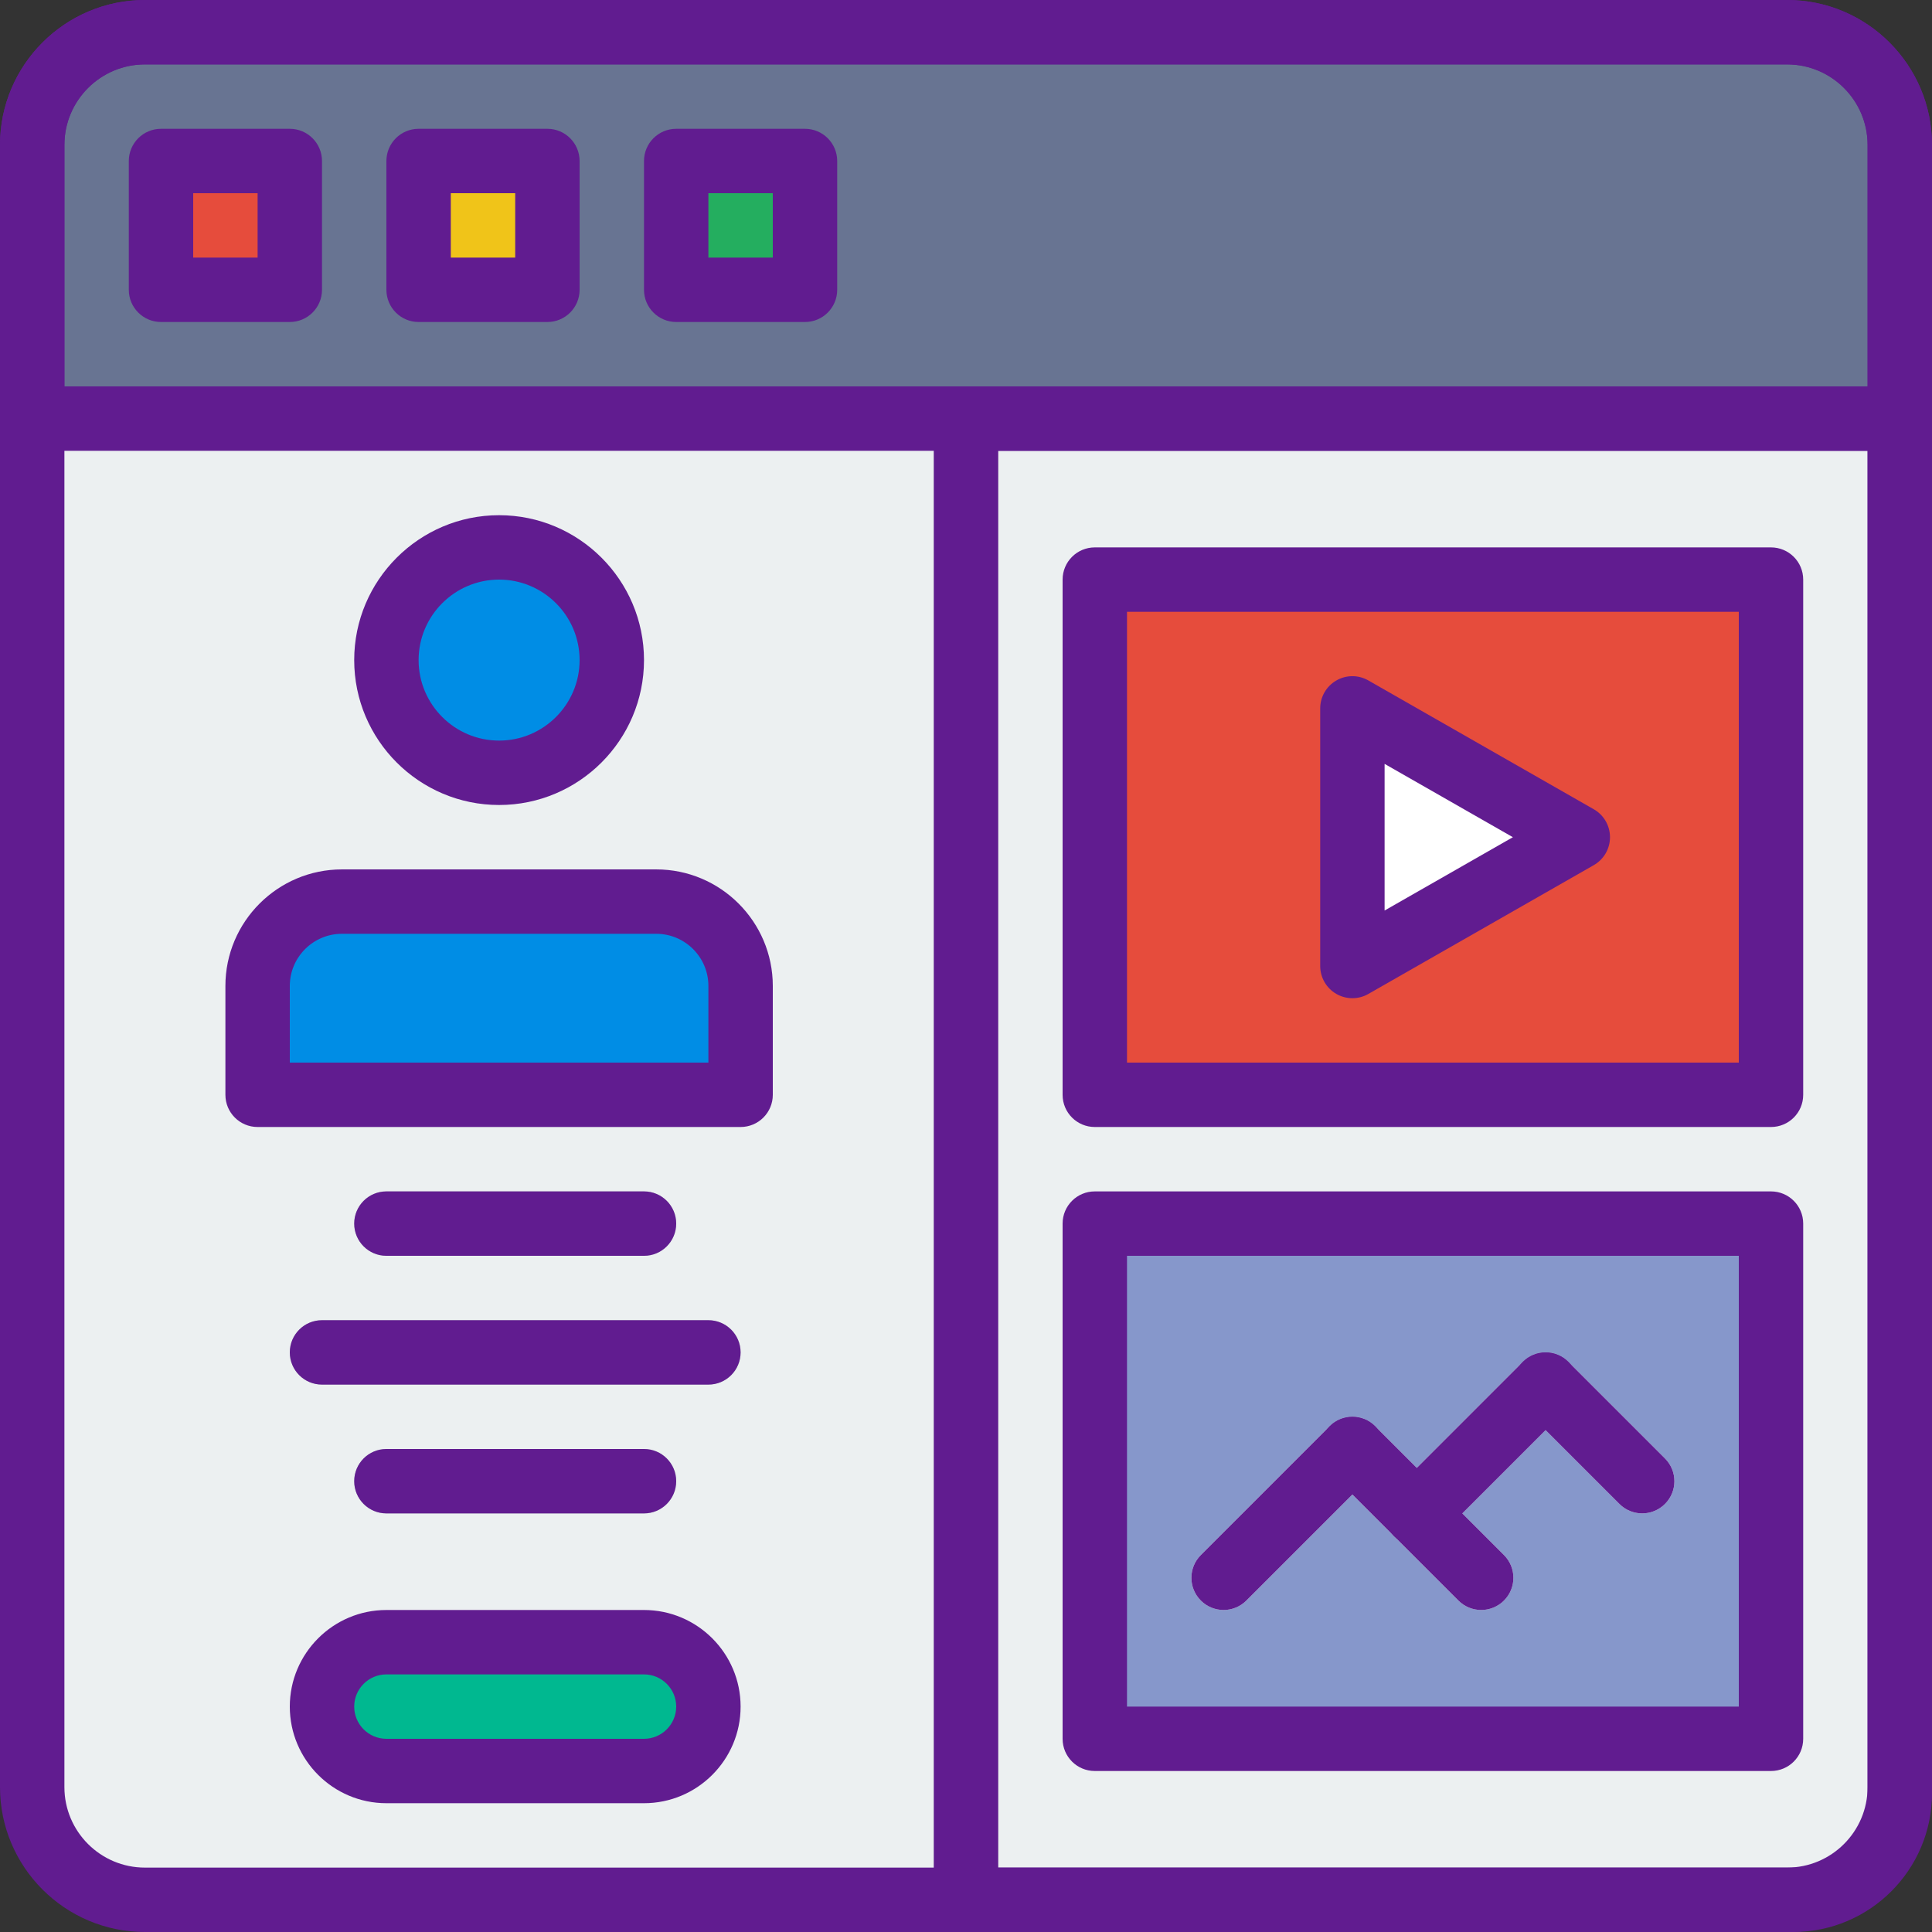 <?xml version="1.0" encoding="iso-8859-1"?>
<!-- Generator: Adobe Illustrator 19.0.0, SVG Export Plug-In . SVG Version: 6.00 Build 0)  -->
<svg version="1.1" id="Capa_1" xmlns="http://www.w3.org/2000/svg" xmlns:xlink="http://www.w3.org/1999/xlink" x="0px" y="0px"
	 viewBox="0 0 512 512" style="enable-background:new 0 0 512 512;" xml:space="preserve">
<rect x="0" y="0" width="512" height="512" fill="#333333" stroke="none"/>
<path style="fill:#ECF0F1;" d="M475.733,503.467H36.267c-15.317,0-27.733-12.416-27.733-27.733v-364.8h494.933v364.8
	C503.467,491.051,491.051,503.467,475.733,503.467z"/>
<path style="fill:#687492;" d="M503.467,110.933H8.533V36.267c0-15.317,12.416-27.733,27.733-27.733h439.467
	c15.317,0,27.733,12.416,27.733,27.733V110.933z"/>
<rect x="42.667" y="42.667" style="fill:#E64C3C;" width="34.133" height="34.133"/>
<rect x="110.933" y="42.667" style="fill:#F0C419;" width="34.133" height="34.133"/>
<rect x="179.2" y="42.667" style="fill:#24AE5F;" width="34.133" height="34.133"/>
<rect x="247.467" y="110.933" style="fill:#BDC3C7;" width="17.067" height="392.533"/>
<rect x="290.133" y="153.6" style="fill:#E64C3C;" width="179.2" height="136.533"/>
<rect x="290.133" y="324.267" style="fill:#8697CB;" width="179.2" height="136.533"/>
<g>
	<path style="fill:#FFFFFF;" d="M441.233,386.5l-25.6-25.6c-3.328-3.337-8.738-3.337-12.066,0l-28.1,28.1l-11.034-11.034
		c-3.328-3.337-8.738-3.337-12.066,0L318.234,412.1c-3.337,3.337-3.337,8.73,0,12.066c1.664,1.664,3.849,2.5,6.033,2.5
		s4.369-0.836,6.033-2.5l28.1-28.1l28.1,28.1c1.664,1.664,3.849,2.5,6.033,2.5s4.369-0.836,6.033-2.5
		c3.337-3.337,3.337-8.73,0-12.066l-11.034-11.034L409.6,379l19.567,19.567c1.664,1.664,3.849,2.5,6.033,2.5s4.369-0.836,6.033-2.5
		C444.57,395.23,444.57,389.837,441.233,386.5z"/>
	<polygon style="fill:#FFFFFF;" points="358.4,187.733 358.4,256 418.133,221.867 	"/>
</g>
<g>
	<path style="fill:#008DE5;" d="M196.267,290.133h-128v-28.851c0-12.339,10.01-22.349,22.349-22.349h83.302
		c12.339,0,22.349,10.01,22.349,22.349V290.133z"/>
	<circle style="fill:#008DE5;" cx="132.267" cy="174.933" r="29.867"/>
</g>
<path style="fill:#00B890;" d="M170.667,469.333H102.4c-9.429,0-17.067-7.637-17.067-17.067l0,0c0-9.429,7.637-17.067,17.067-17.067
	h68.267c9.429,0,17.067,7.637,17.067,17.067l0,0C187.733,461.696,180.096,469.333,170.667,469.333z"/>
<g>
	<path style="fill:#BDC3C7;" d="M187.733,366.933h-102.4c-4.71,0-8.533-3.814-8.533-8.533c0-4.719,3.823-8.533,8.533-8.533h102.4
		c4.71,0,8.533,3.814,8.533,8.533C196.267,363.119,192.444,366.933,187.733,366.933z"/>
	<path style="fill:#BDC3C7;" d="M170.667,401.067H102.4c-4.71,0-8.533-3.814-8.533-8.533S97.69,384,102.4,384h68.267
		c4.71,0,8.533,3.814,8.533,8.533S175.377,401.067,170.667,401.067z"/>
	<path style="fill:#BDC3C7;" d="M170.667,332.8H102.4c-4.71,0-8.533-3.814-8.533-8.533c0-4.719,3.823-8.533,8.533-8.533h68.267
		c4.71,0,8.533,3.814,8.533,8.533C179.2,328.986,175.377,332.8,170.667,332.8z"/>
</g>
<g>
	<path style="fill:#611C90;" d="M473.6,512H38.4C17.229,512,0,494.771,0,473.6V38.4C0,17.229,17.229,0,38.4,0h435.2
		C494.771,0,512,17.229,512,38.4v435.2C512,494.771,494.771,512,473.6,512z M38.4,17.067c-11.759,0-21.333,9.574-21.333,21.333
		v435.2c0,11.767,9.574,21.333,21.333,21.333h435.2c11.767,0,21.333-9.566,21.333-21.333V38.4c0-11.759-9.566-21.333-21.333-21.333
		H38.4z"/>
	<path style="fill:#611C90;" d="M76.8,85.333H42.667c-4.71,0-8.533-3.823-8.533-8.533V42.667c0-4.71,3.823-8.533,8.533-8.533H76.8
		c4.71,0,8.533,3.823,8.533,8.533V76.8C85.333,81.51,81.51,85.333,76.8,85.333z M51.2,68.267h17.067V51.2H51.2V68.267z"/>
	<path style="fill:#611C90;" d="M145.067,85.333h-34.133c-4.71,0-8.533-3.823-8.533-8.533V42.667c0-4.71,3.823-8.533,8.533-8.533
		h34.133c4.71,0,8.533,3.823,8.533,8.533V76.8C153.6,81.51,149.777,85.333,145.067,85.333z M119.467,68.267h17.067V51.2h-17.067
		V68.267z"/>
	<path style="fill:#611C90;" d="M213.333,85.333H179.2c-4.71,0-8.533-3.823-8.533-8.533V42.667c0-4.71,3.823-8.533,8.533-8.533
		h34.133c4.71,0,8.533,3.823,8.533,8.533V76.8C221.867,81.51,218.044,85.333,213.333,85.333z M187.733,68.267H204.8V51.2h-17.067
		V68.267z"/>
	<path style="fill:#611C90;" d="M503.467,119.467H8.533c-4.71,0-8.533-3.823-8.533-8.533V38.4C0,17.229,17.229,0,38.4,0h435.2
		C494.771,0,512,17.229,512,38.4v72.533C512,115.644,508.186,119.467,503.467,119.467z M17.067,102.4h477.867v-64
		c0-11.759-9.566-21.333-21.333-21.333H38.4c-11.759,0-21.333,9.574-21.333,21.333V102.4z"/>
	<path style="fill:#611C90;" d="M475.238,512H256c-4.71,0-8.533-3.814-8.533-8.533V110.933c0-4.71,3.823-8.533,8.533-8.533h247.467
		c4.719,0,8.533,3.823,8.533,8.533v364.305C512,495.505,495.505,512,475.238,512z M264.533,494.933h210.705
		c10.863,0,19.695-8.832,19.695-19.695V119.467h-230.4V494.933z"/>
	<path style="fill:#611C90;" d="M469.333,298.667h-179.2c-4.719,0-8.533-3.814-8.533-8.533V153.6c0-4.71,3.814-8.533,8.533-8.533
		h179.2c4.719,0,8.533,3.823,8.533,8.533v136.533C477.867,294.852,474.052,298.667,469.333,298.667z M298.667,281.6H460.8V162.133
		H298.667V281.6z"/>
	<path style="fill:#611C90;" d="M469.333,469.333h-179.2c-4.719,0-8.533-3.814-8.533-8.533V324.267c0-4.719,3.814-8.533,8.533-8.533
		h179.2c4.719,0,8.533,3.814,8.533,8.533V460.8C477.867,465.519,474.052,469.333,469.333,469.333z M298.667,452.267H460.8V332.8
		H298.667V452.267z"/>
	<path style="fill:#611C90;" d="M324.267,426.667c-2.185,0-4.369-0.836-6.033-2.5c-3.337-3.337-3.337-8.73,0-12.066l34.133-34.133
		c3.337-3.337,8.73-3.337,12.066,0c3.337,3.337,3.337,8.73,0,12.066L330.3,424.166C328.636,425.83,326.451,426.667,324.267,426.667z
		"/>
	<path style="fill:#611C90;" d="M392.533,426.667c-2.185,0-4.369-0.836-6.033-2.5l-34.133-34.133c-3.337-3.337-3.337-8.73,0-12.066
		s8.73-3.337,12.066,0l34.133,34.133c3.337,3.337,3.337,8.73,0,12.066C396.902,425.83,394.718,426.667,392.533,426.667z"/>
	<path style="fill:#611C90;" d="M375.467,409.6c-2.185,0-4.369-0.836-6.033-2.5c-3.337-3.337-3.337-8.73,0-12.066l34.133-34.133
		c3.337-3.337,8.73-3.337,12.066,0c3.337,3.337,3.337,8.73,0,12.066L381.5,407.1C379.836,408.764,377.651,409.6,375.467,409.6z"/>
	<path style="fill:#611C90;" d="M435.2,401.067c-2.185,0-4.369-0.836-6.033-2.5l-25.6-25.6c-3.337-3.337-3.337-8.73,0-12.066
		c3.337-3.337,8.73-3.337,12.066,0l25.6,25.6c3.337,3.337,3.337,8.73,0,12.066C439.569,400.23,437.385,401.067,435.2,401.067z"/>
	<path style="fill:#611C90;" d="M358.4,264.533c-1.485,0-2.961-0.384-4.284-1.152c-2.637-1.527-4.25-4.343-4.25-7.381v-68.267
		c0-3.038,1.613-5.854,4.25-7.381c2.628-1.536,5.871-1.545,8.516-0.026l59.733,34.133c2.662,1.519,4.301,4.343,4.301,7.407
		s-1.638,5.888-4.301,7.407l-59.733,34.133C361.327,264.158,359.859,264.533,358.4,264.533z M366.933,202.436v38.861l33.997-19.43
		L366.933,202.436z"/>
	<path style="fill:#611C90;" d="M196.267,298.667h-128c-4.71,0-8.533-3.814-8.533-8.533v-28.851
		c0-17.024,13.858-30.882,30.882-30.882h83.302c17.024,0,30.882,13.858,30.882,30.882v28.851
		C204.8,294.852,200.977,298.667,196.267,298.667z M76.8,281.6h110.933v-20.318c0-7.612-6.204-13.815-13.815-13.815H90.615
		c-7.612,0-13.815,6.204-13.815,13.815V281.6z"/>
	<path style="fill:#611C90;" d="M132.267,213.333c-21.171,0-38.4-17.229-38.4-38.4s17.229-38.4,38.4-38.4s38.4,17.229,38.4,38.4
		S153.438,213.333,132.267,213.333z M132.267,153.6c-11.759,0-21.333,9.574-21.333,21.333c0,11.759,9.574,21.333,21.333,21.333
		c11.759,0,21.333-9.574,21.333-21.333C153.6,163.174,144.026,153.6,132.267,153.6z"/>
	<path style="fill:#611C90;" d="M170.667,477.867H102.4c-14.114,0-25.6-11.486-25.6-25.6s11.486-25.6,25.6-25.6h68.267
		c14.114,0,25.6,11.486,25.6,25.6S184.781,477.867,170.667,477.867z M102.4,443.733c-4.702,0-8.533,3.823-8.533,8.533
		s3.831,8.533,8.533,8.533h68.267c4.702,0,8.533-3.823,8.533-8.533s-3.831-8.533-8.533-8.533H102.4z"/>
	<path style="fill:#611C90;" d="M187.733,366.933h-102.4c-4.71,0-8.533-3.814-8.533-8.533c0-4.719,3.823-8.533,8.533-8.533h102.4
		c4.71,0,8.533,3.814,8.533,8.533C196.267,363.119,192.444,366.933,187.733,366.933z"/>
	<path style="fill:#611C90;" d="M170.667,401.067H102.4c-4.71,0-8.533-3.814-8.533-8.533S97.69,384,102.4,384h68.267
		c4.71,0,8.533,3.814,8.533,8.533S175.377,401.067,170.667,401.067z"/>
	<path style="fill:#611C90;" d="M170.667,332.8H102.4c-4.71,0-8.533-3.814-8.533-8.533c0-4.719,3.823-8.533,8.533-8.533h68.267
		c4.71,0,8.533,3.814,8.533,8.533C179.2,328.986,175.377,332.8,170.667,332.8z"/>
</g>
<g>
</g>
<g>
</g>
<g>
</g>
<g>
</g>
<g>
</g>
<g>
</g>
<g>
</g>
<g>
</g>
<g>
</g>
<g>
</g>
<g>
</g>
<g>
</g>
<g>
</g>
<g>
</g>
<g>
</g>
</svg>
